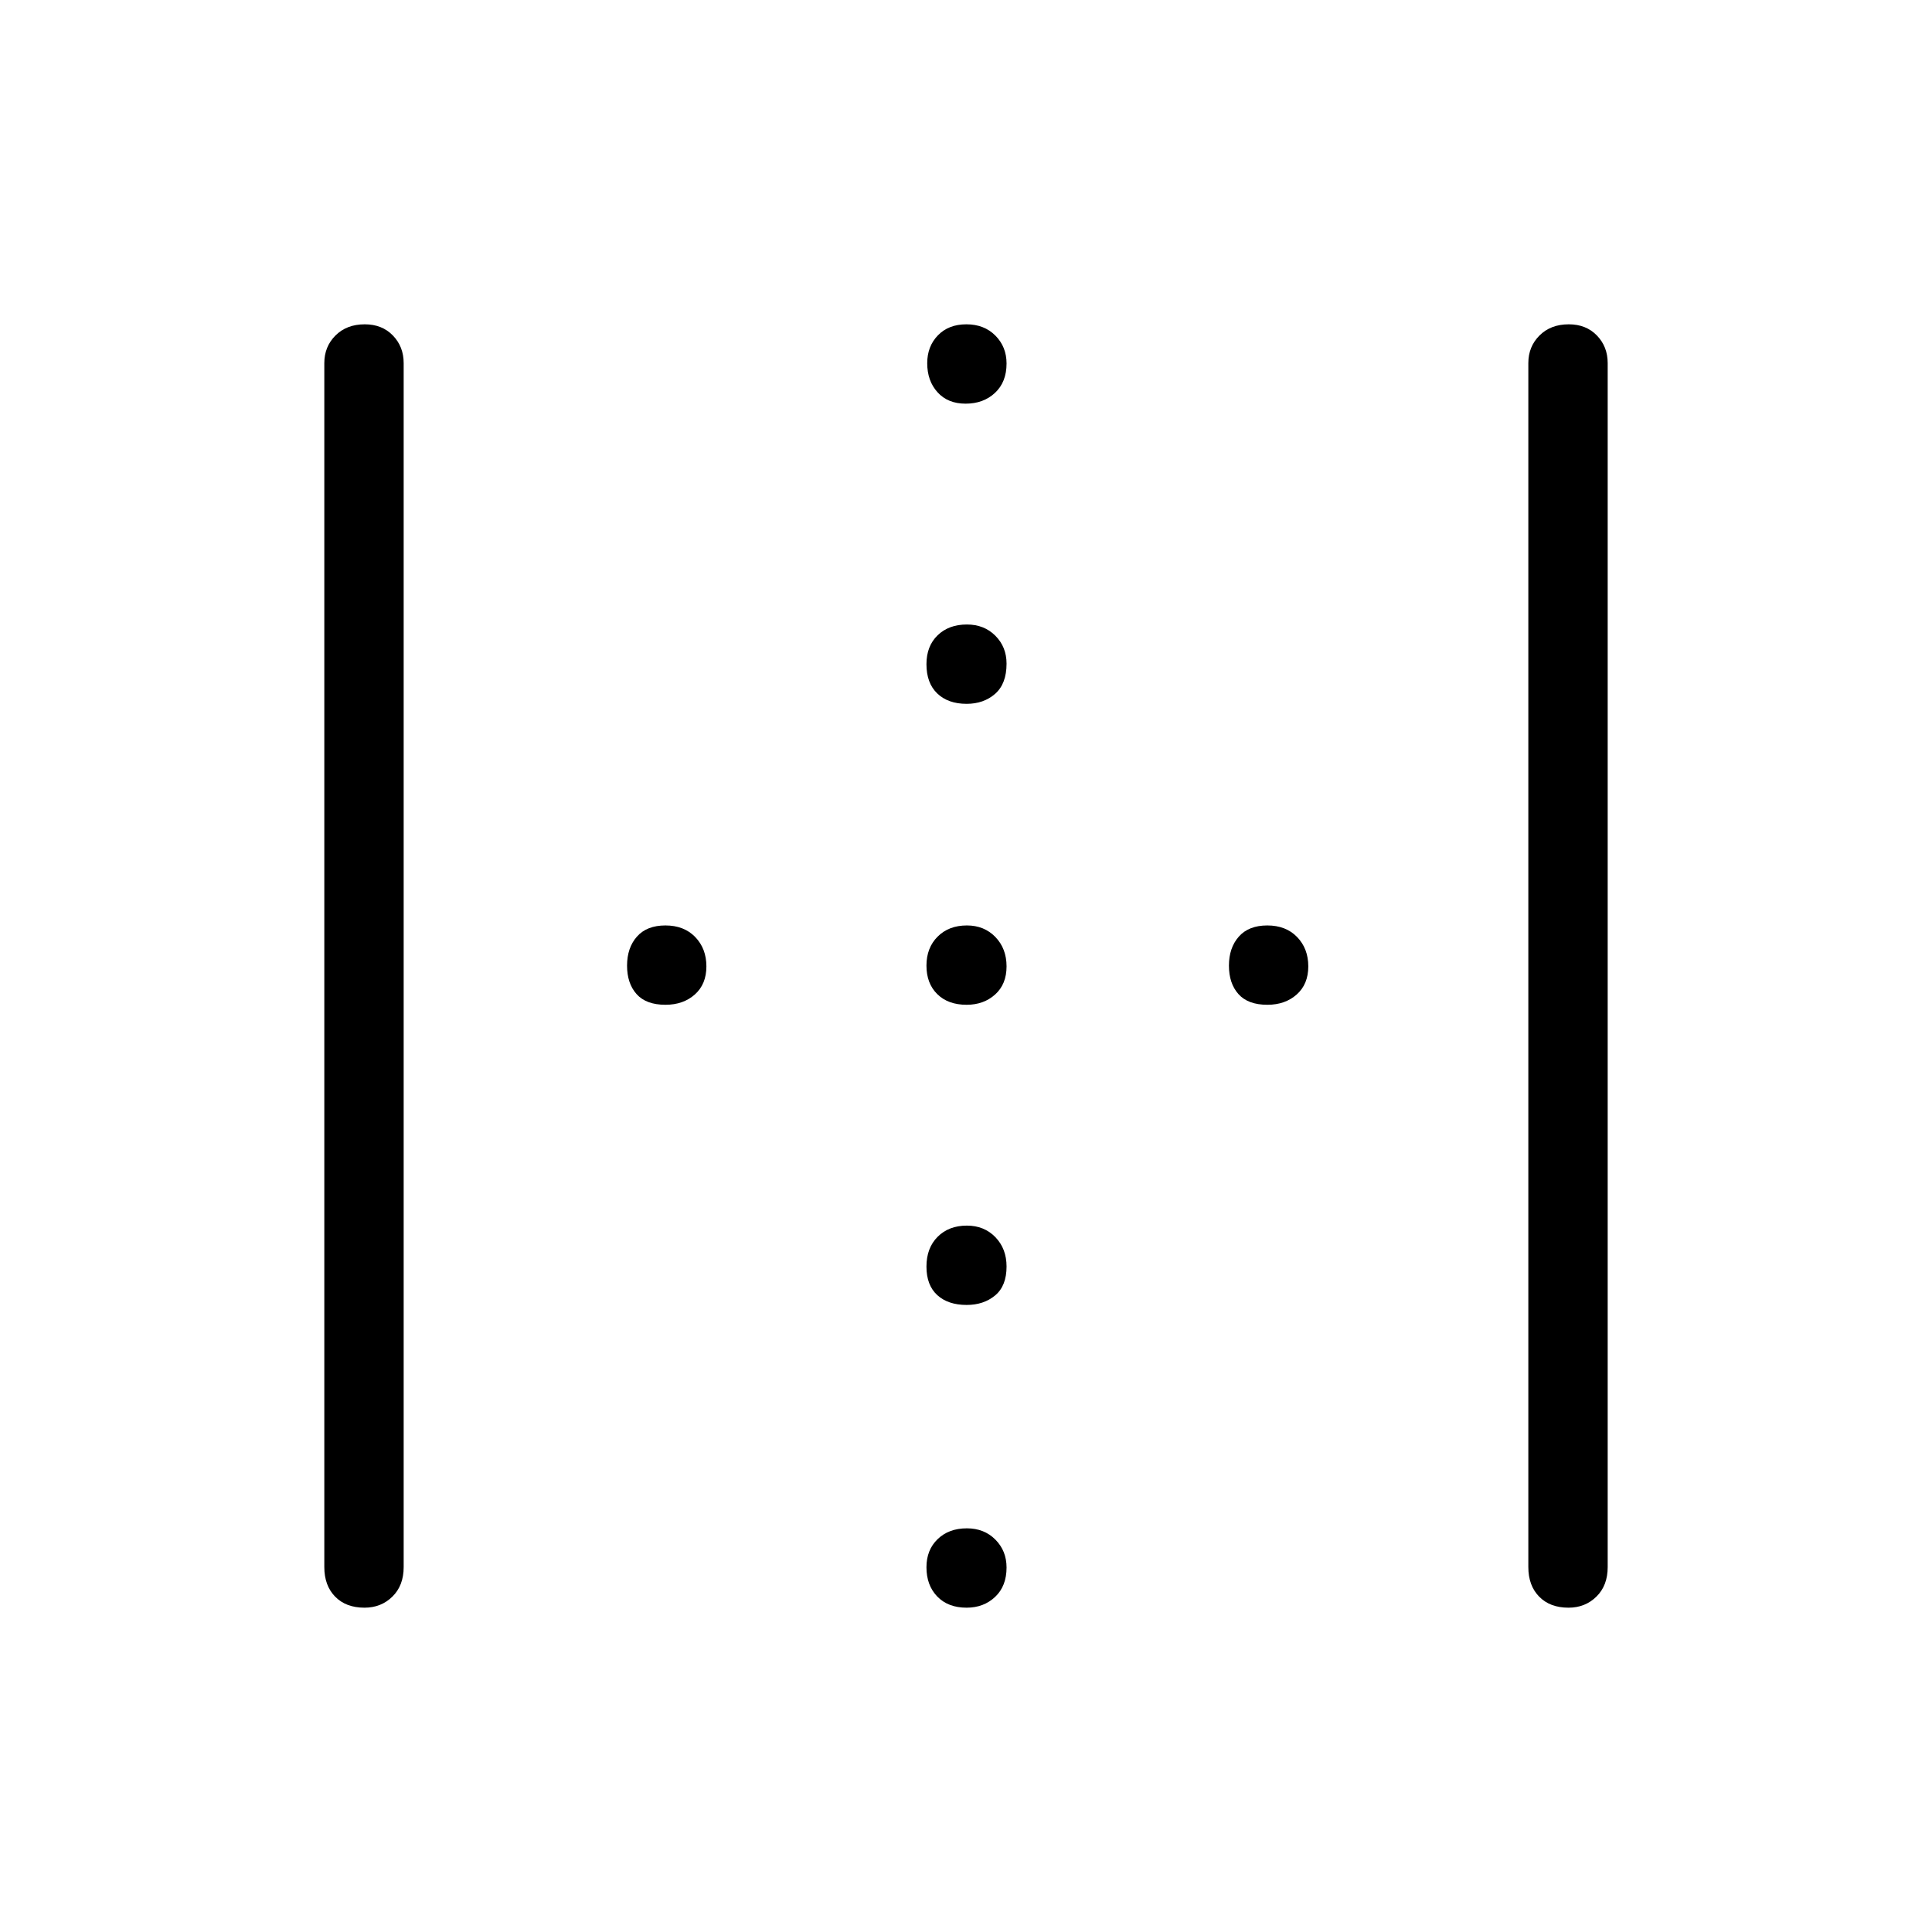 <svg xmlns="http://www.w3.org/2000/svg" height="48" viewBox="0 -960 960 960" width="48"><path d="M161.15-181.31v-598.27q0-8.19 5.56-13.73 5.55-5.54 14.54-5.54 8.6 0 13.96 5.54 5.37 5.54 5.37 13.73v598.27q0 9.16-5.6 14.66-5.59 5.5-13.86 5.5-9.24 0-14.6-5.5-5.37-5.5-5.37-14.66Zm598.27 0v-598.27q0-8.19 5.56-13.73 5.55-5.54 14.54-5.54 8.6 0 13.96 5.54 5.37 5.54 5.37 13.73v598.27q0 9.16-5.6 14.66-5.59 5.5-13.86 5.5-9.24 0-14.6-5.5-5.37-5.5-5.37-14.66ZM480.31-610.27q-9.23 0-14.6-5.16-5.36-5.15-5.36-14.53 0-9 5.55-14.37 5.55-5.36 14.54-5.36 8.6 0 14.16 5.59 5.55 5.58 5.55 13.85 0 10.02-5.67 15-5.68 4.98-14.17 4.98ZM330.67-460.73q-9.63 0-14.36-5.31-4.73-5.3-4.73-14.15 0-8.85 4.9-14.41 4.91-5.55 14.16-5.55 9.24 0 14.8 5.74 5.56 5.75 5.56 14.6t-5.74 13.96q-5.75 5.12-14.59 5.12Zm149.64 0q-9.23 0-14.6-5.31-5.36-5.3-5.36-14.15 0-8.85 5.55-14.41 5.55-5.55 14.54-5.55 8.6 0 14.16 5.74 5.55 5.75 5.55 14.6t-5.67 13.96q-5.68 5.12-14.17 5.12Zm149.44 0q-9.63 0-14.37-5.31-4.73-5.3-4.73-14.15 0-8.85 4.91-14.41 4.91-5.55 14.15-5.55 9.25 0 14.81 5.74 5.56 5.75 5.56 14.6t-5.75 13.96q-5.74 5.12-14.58 5.12ZM480.31-311.58q-9.23 0-14.6-4.9-5.36-4.91-5.36-14.16 0-9.24 5.55-14.8 5.55-5.56 14.54-5.56 8.6 0 14.16 5.74 5.55 5.75 5.55 14.59 0 9.63-5.67 14.36-5.68 4.73-14.17 4.73Zm-.5-447.84q-8.85 0-13.96-5.67-5.12-5.66-5.12-14.43 0-8.38 5.31-13.85 5.3-5.48 14.15-5.48 8.85 0 14.41 5.6 5.55 5.59 5.55 13.86 0 9.24-5.74 14.6-5.75 5.37-14.6 5.37Zm.5 598.27q-9.23 0-14.6-5.56-5.36-5.55-5.36-14.54 0-8.6 5.55-13.96 5.55-5.37 14.54-5.37 8.6 0 14.16 5.6 5.55 5.59 5.55 13.86 0 9.24-5.67 14.6-5.68 5.37-14.17 5.37Z"/></svg>